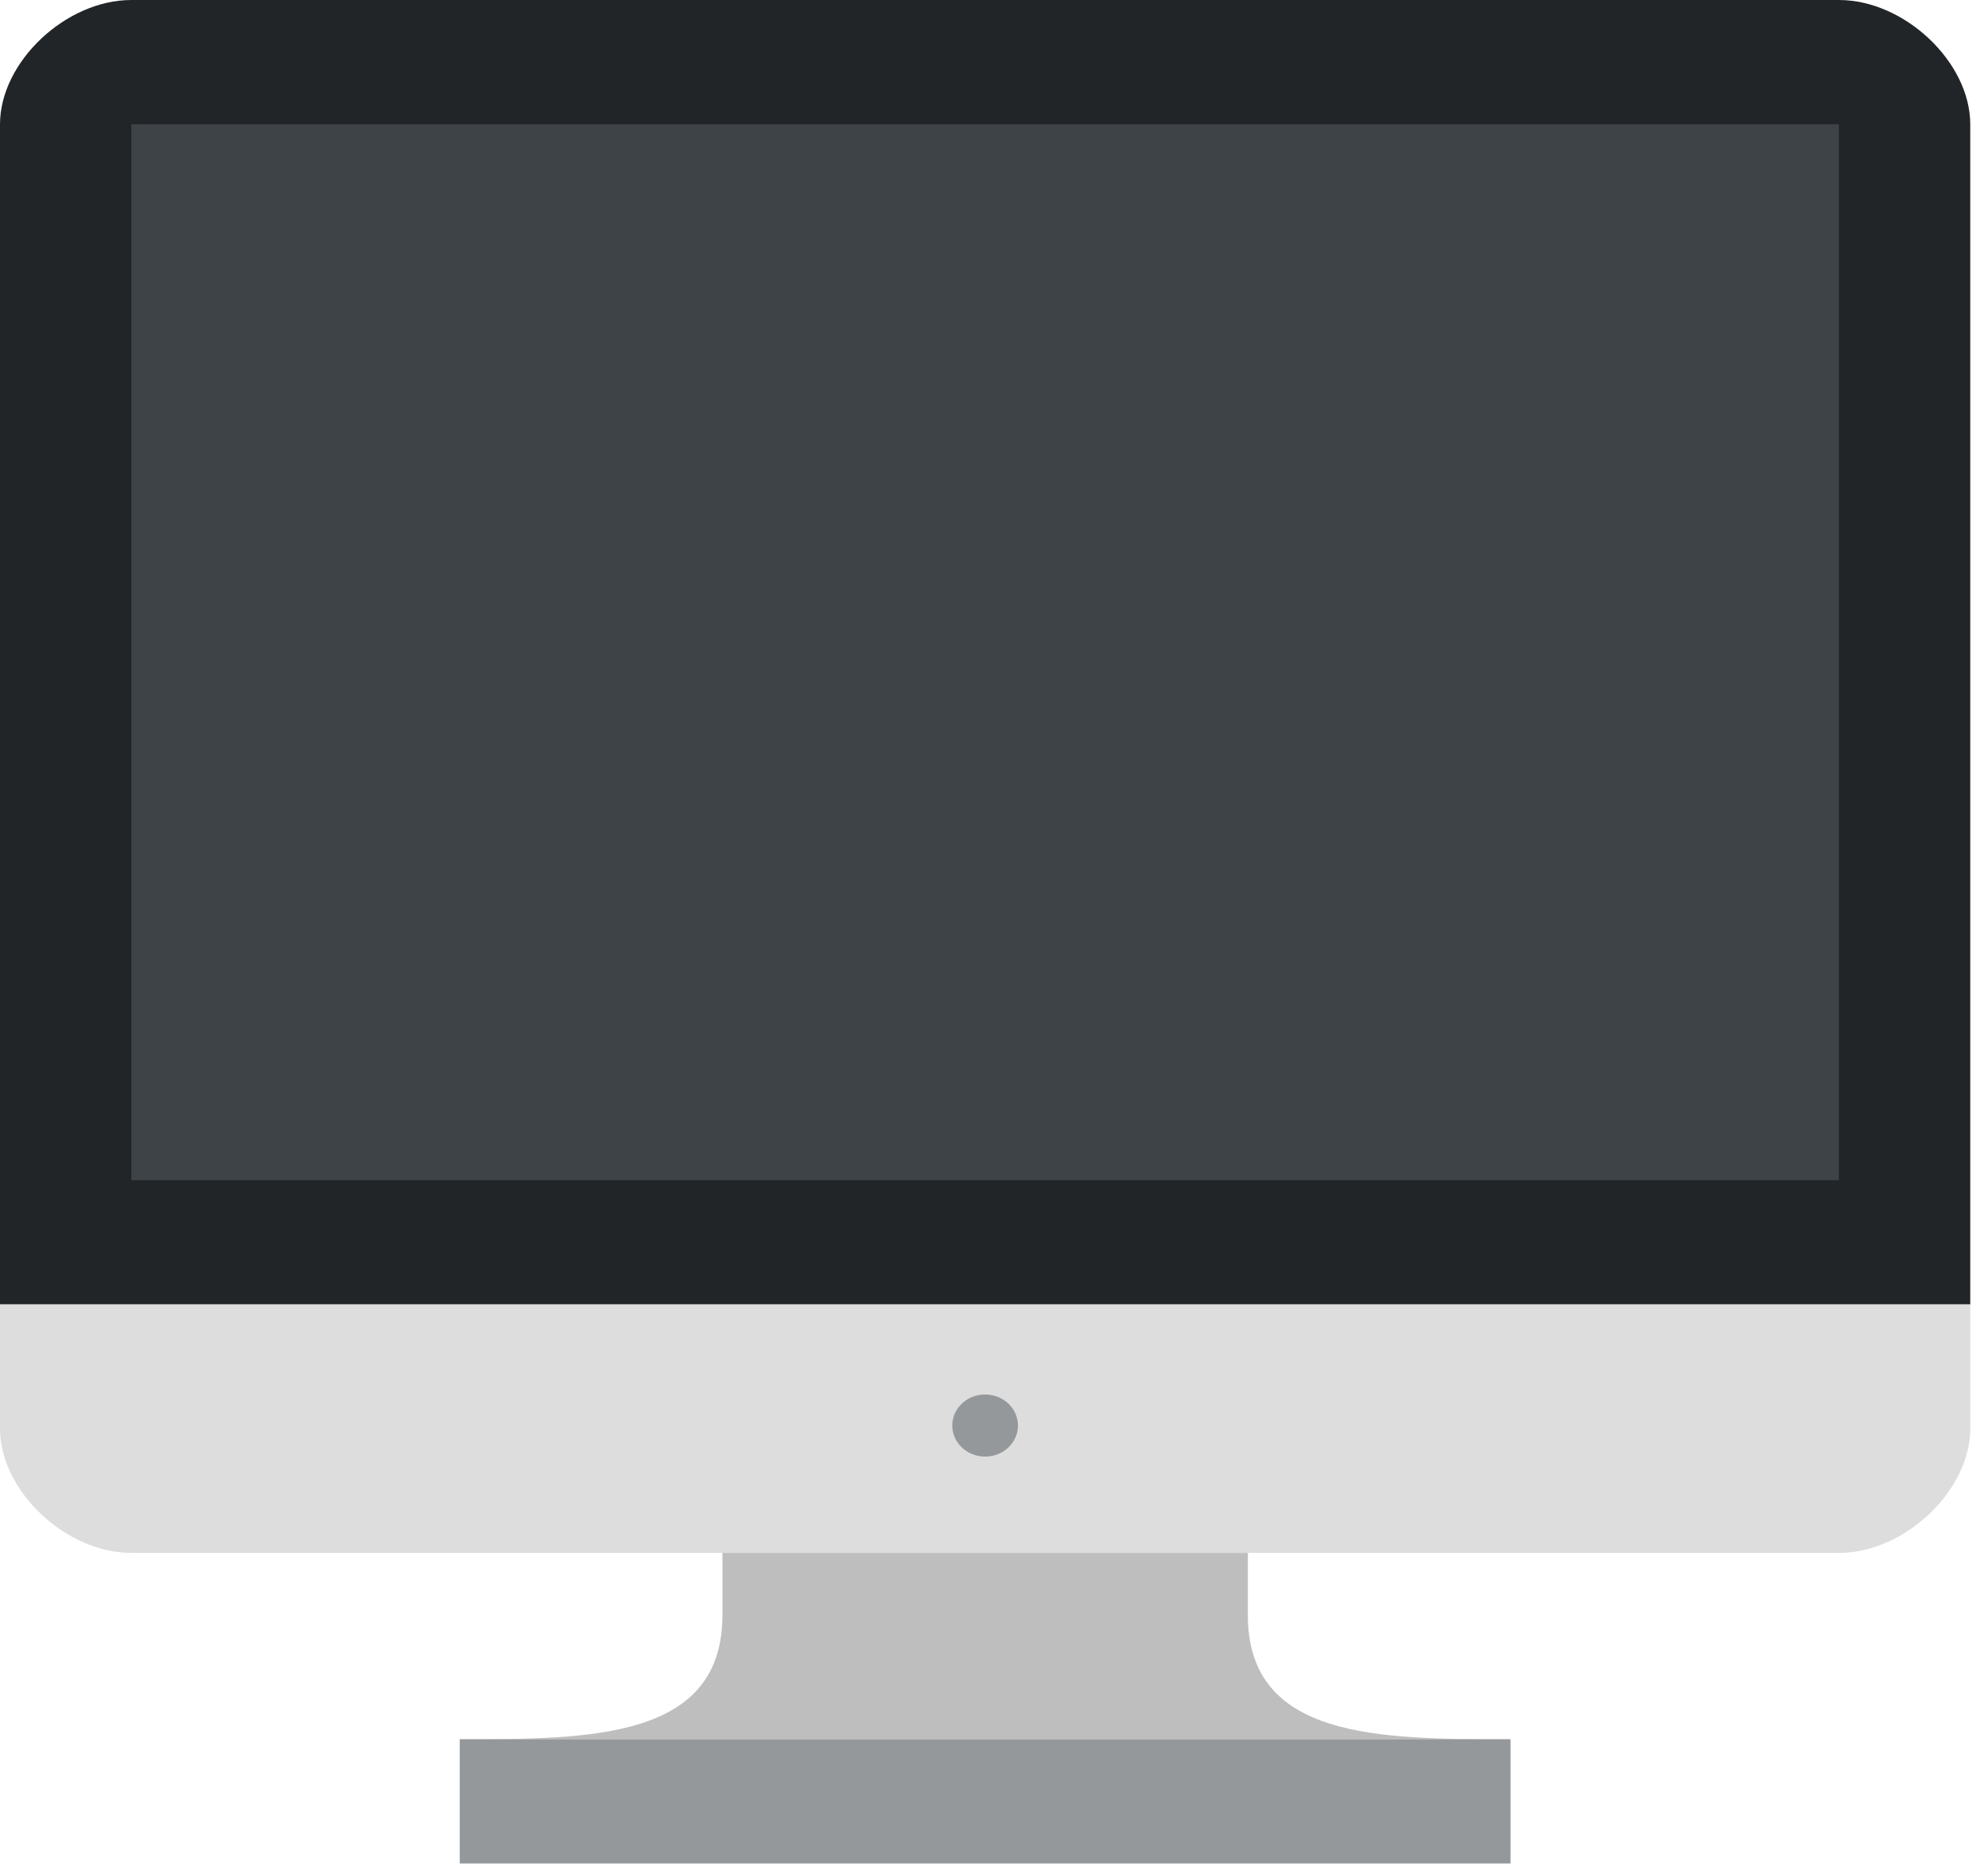 <svg width="70" height="66" viewBox="0 0 70 66" fill="none" xmlns="http://www.w3.org/2000/svg">
<path d="M69.375 4.375C69.375 2.188 67.062 0 64.75 0H4.625C2.312 0 0 2.188 0 4.375V45.938H69.375V4.375Z" fill="#212528"/>
<path d="M0 45.938V50.312C0 52.5 2.312 54.688 4.625 54.688H64.75C67.062 54.688 69.375 52.5 69.375 50.312V45.938H0Z" fill="#DDDDDD"/>
<path d="M25.438 56.875C25.438 61.25 20.812 61.25 16.188 61.25H53.188C48.562 61.25 43.938 61.25 43.938 56.875V54.688H25.438V56.875Z" fill="#BFBEBE"/>
<path d="M4.625 4.375H64.75V41.562H4.625V4.375Z" fill="#3E4347"/>
<path d="M34.688 51.297C35.326 51.297 35.844 50.807 35.844 50.203C35.844 49.599 35.326 49.109 34.688 49.109C34.049 49.109 33.531 49.599 33.531 50.203C33.531 50.807 34.049 51.297 34.688 51.297Z" fill="#94989B"/>
<path d="M16.188 61.25H53.188V65.625H16.188V61.25Z" fill="#94989B"/>
</svg>
